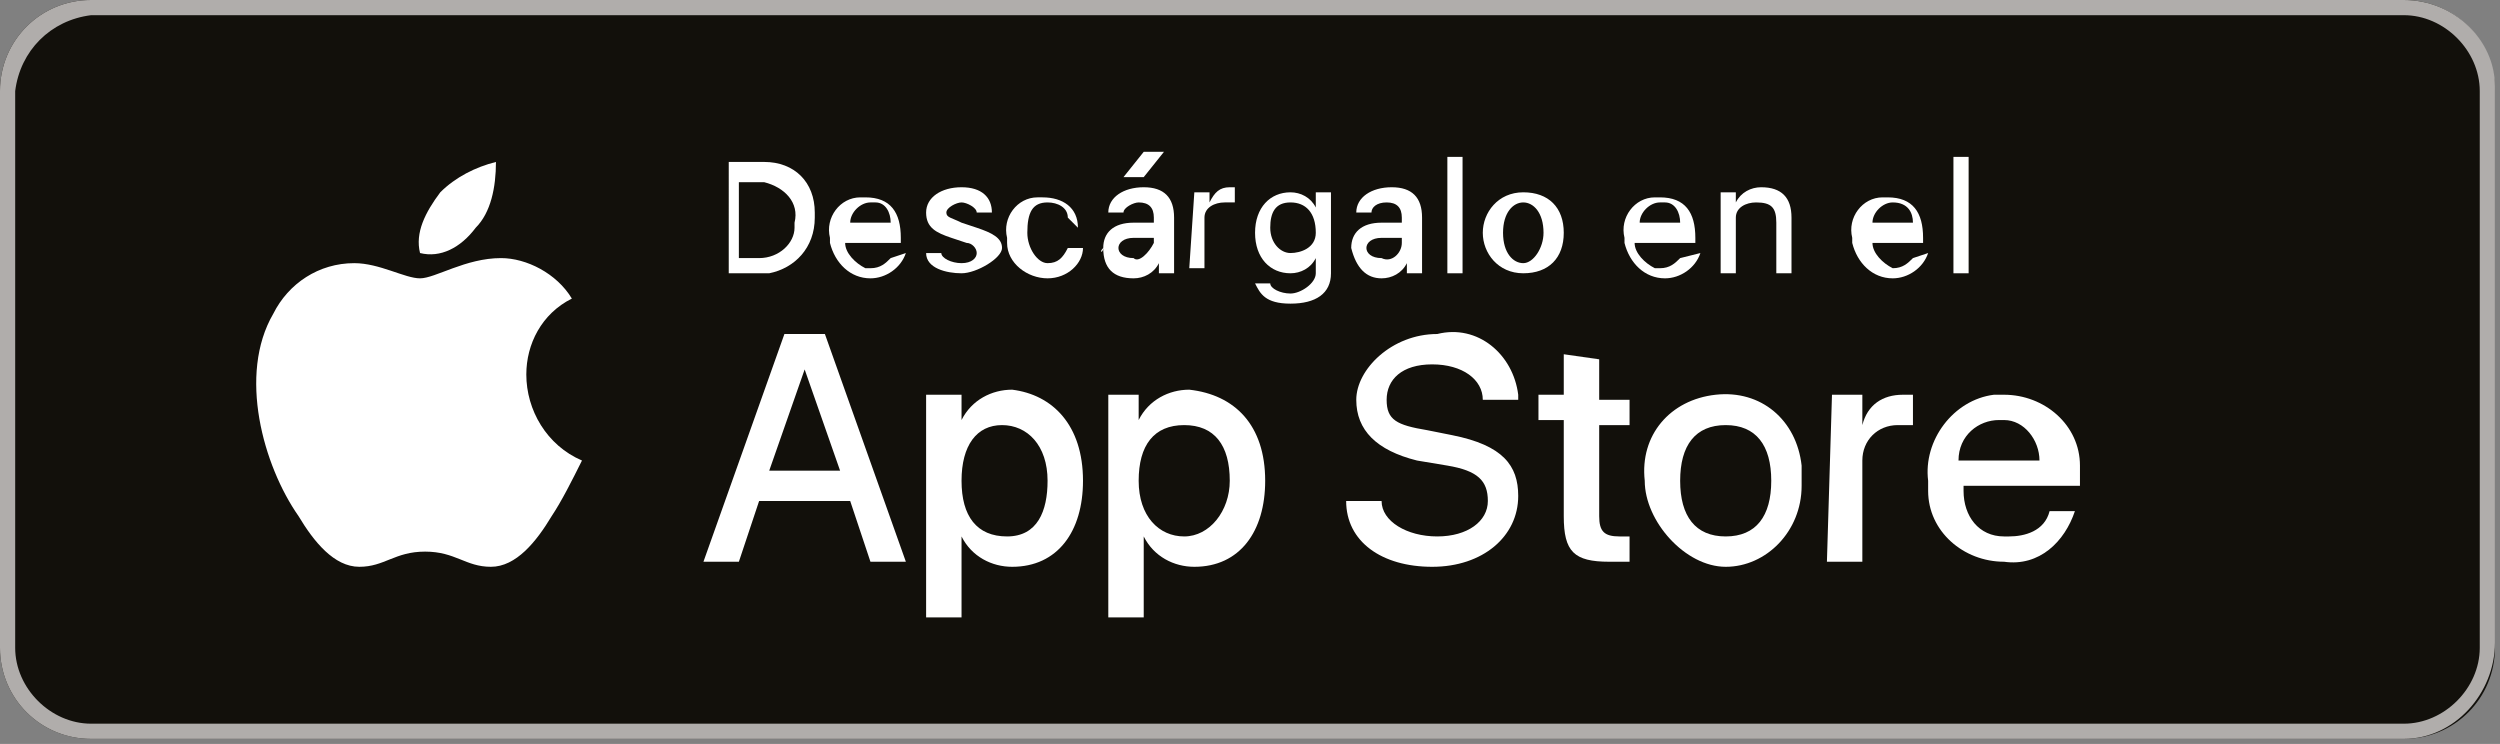 <?xml version="1.0" encoding="utf-8"?>
<!-- Generator: Adobe Illustrator 24.0.1, SVG Export Plug-In . SVG Version: 6.00 Build 0)  -->
<svg version="1.1" id="Capa_2_1_" xmlns="http://www.w3.org/2000/svg" xmlns:xlink="http://www.w3.org/1999/xlink" x="0px" y="0px"
	 viewBox="0 0 49.4 14.7" style="enable-background:new 0 0 49.4 14.7;" xml:space="preserve">
<rect x="0" y="0" width="49.4" height="14.7" fill="#808080" stroke="none"/>
<style type="text/css">
	.st0{fill:#12100B;}
	.st1{fill:#B0ADAB;}
	.st2{fill:#FFFFFF;}
</style>
<title>apple-store</title>
<path class="st0" d="M1.8,0h45.7c1,0,1.8,0.8,1.8,1.8v11c0,1-0.8,1.8-1.8,1.8H1.8c-1,0-1.8-0.8-1.8-1.8v-11C0,0.8,0.8,0,1.8,0z"/>
<path class="st1" d="M47.5,0.3c0.8,0,1.5,0.7,1.5,1.5v11c0,0.8-0.7,1.5-1.5,1.5H1.8c-0.8,0-1.5-0.7-1.5-1.5v-11C0.4,1,1,0.4,1.8,0.3
	H47.5 M47.5,0H1.8C0.8,0,0,0.8,0,1.8v11c0,1,0.8,1.8,1.8,1.8h45.7c1,0,1.8-0.9,1.8-1.9v-11C49.3,0.8,48.5,0,47.5,0L47.5,0z"/>
<path class="st2" d="M15.1,3.2c0.6,0,1,0.4,1,1c0,0,0,0,0,0.1c0,0.6-0.4,1-0.9,1.1c0,0-0.1,0-0.1,0h-0.7V3.2H15.1z M14.6,5.1H15
	c0.4,0,0.7-0.3,0.7-0.6c0,0,0-0.1,0-0.1c0.1-0.4-0.2-0.7-0.6-0.8c0,0-0.1,0-0.1,0h-0.4L14.6,5.1z"/>
<path class="st2" d="M17.9,5c-0.1,0.3-0.4,0.5-0.7,0.5c-0.4,0-0.7-0.3-0.8-0.7c0,0,0-0.1,0-0.1c-0.1-0.4,0.2-0.8,0.6-0.8
	c0,0,0.1,0,0.1,0c0.5,0,0.7,0.3,0.7,0.8v0.1h-1.1l0,0c0,0.2,0.2,0.4,0.4,0.5c0,0,0,0,0.1,0c0.2,0,0.3-0.1,0.4-0.2L17.9,5z M16.8,4.4
	h0.8c0-0.2-0.1-0.4-0.3-0.4c0,0,0,0-0.1,0C17,4,16.8,4.2,16.8,4.4L16.8,4.4z"/>
<path class="st2" d="M19,3.7c0.4,0,0.6,0.2,0.6,0.5h-0.3C19.3,4.1,19.1,4,19,4s-0.3,0.1-0.3,0.2s0.1,0.1,0.3,0.2l0.3,0.1
	c0.3,0.1,0.5,0.2,0.5,0.4S19.3,5.4,19,5.4S18.3,5.3,18.3,5h0.3c0,0.1,0.2,0.2,0.4,0.2s0.3-0.1,0.3-0.2s-0.1-0.2-0.2-0.2l-0.3-0.1
	c-0.3-0.1-0.5-0.2-0.5-0.5S18.6,3.7,19,3.7z"/>
<path class="st2" d="M21.1,4.3c0-0.2-0.2-0.3-0.4-0.3c-0.3,0-0.4,0.2-0.4,0.6c0,0.3,0.2,0.6,0.4,0.6c0.2,0,0.3-0.1,0.4-0.3h0.3
	c0,0.3-0.3,0.6-0.7,0.6c-0.4,0-0.8-0.3-0.8-0.7c0,0,0-0.1,0-0.1c-0.1-0.4,0.2-0.8,0.6-0.8c0,0,0.1,0,0.1,0c0.4,0,0.7,0.2,0.7,0.6
	L21.1,4.3z"/>
<path class="st2" d="M21.8,4.9c0-0.3,0.2-0.5,0.6-0.5h0.4V4.3c0-0.2-0.1-0.3-0.3-0.3c-0.1,0-0.3,0.1-0.3,0.2h-0.3
	c0-0.3,0.3-0.5,0.7-0.5s0.6,0.2,0.6,0.6v1.1h-0.3V5.2l0,0c-0.1,0.2-0.3,0.3-0.5,0.3C22,5.5,21.8,5.3,21.8,4.9
	C21.8,5,21.7,5,21.8,4.9z M22.8,4.8V4.7h-0.4c-0.2,0-0.3,0.1-0.3,0.2s0.1,0.2,0.3,0.2C22.5,5.2,22.7,5,22.8,4.8
	C22.8,4.8,22.8,4.8,22.8,4.8L22.8,4.8z M22.2,3.5L22.6,3H23l-0.4,0.5H22.2z"/>
<path class="st2" d="M23.6,3.8h0.3V4l0,0c0.1-0.2,0.2-0.3,0.4-0.3h0.1v0.3h-0.2c-0.2,0-0.4,0.1-0.4,0.3c0,0,0,0,0,0v1h-0.3L23.6,3.8
	z"/>
<path class="st2" d="M24.8,5.6h0.3c0,0.1,0.2,0.2,0.4,0.2S26,5.6,26,5.4V5.1l0,0c-0.1,0.2-0.3,0.3-0.5,0.3c-0.4,0-0.7-0.3-0.7-0.8
	s0.3-0.8,0.7-0.8c0.2,0,0.4,0.1,0.5,0.3l0,0V3.8h0.3v1.6C26.3,5.8,26,6,25.5,6S24.9,5.8,24.8,5.6z M26,4.6C26,4.2,25.8,4,25.5,4
	s-0.4,0.2-0.4,0.5s0.2,0.5,0.4,0.5S26,4.9,26,4.6L26,4.6z"/>
<path class="st2" d="M26.7,4.9c0-0.3,0.2-0.5,0.6-0.5h0.4V4.3c0-0.2-0.1-0.3-0.3-0.3s-0.3,0.1-0.3,0.2h-0.3c0-0.3,0.3-0.5,0.7-0.5
	s0.6,0.2,0.6,0.6v1.1h-0.3V5.2l0,0c-0.1,0.2-0.3,0.3-0.5,0.3C27,5.5,26.8,5.3,26.7,4.9C26.7,5,26.7,5,26.7,4.9z M27.7,4.8V4.7h-0.4
	c-0.2,0-0.3,0.1-0.3,0.2s0.1,0.2,0.3,0.2C27.5,5.2,27.7,5,27.7,4.8C27.7,4.8,27.7,4.8,27.7,4.8L27.7,4.8z"/>
<path class="st2" d="M28.6,3.1h0.3v2.3h-0.3V3.1z"/>
<path class="st2" d="M29.3,4.6c0-0.4,0.3-0.8,0.8-0.8s0.8,0.3,0.8,0.8s-0.3,0.8-0.8,0.8S29.3,5,29.3,4.6L29.3,4.6z M30.5,4.6
	c0-0.4-0.2-0.6-0.4-0.6s-0.4,0.2-0.4,0.6s0.2,0.6,0.4,0.6S30.5,4.9,30.5,4.6z"/>
<path class="st2" d="M33.6,5c-0.1,0.3-0.4,0.5-0.7,0.5c-0.4,0-0.7-0.3-0.8-0.7c0,0,0-0.1,0-0.1c-0.1-0.4,0.2-0.8,0.6-0.8
	c0,0,0.1,0,0.1,0c0.5,0,0.7,0.3,0.7,0.8v0.1h-1.2l0,0c0,0.2,0.2,0.4,0.4,0.5c0,0,0,0,0.1,0c0.2,0,0.3-0.1,0.4-0.2L33.6,5z M32.4,4.4
	h0.8c0-0.2-0.1-0.4-0.3-0.4c0,0,0,0-0.1,0C32.6,4,32.4,4.2,32.4,4.4z"/>
<path class="st2" d="M34,3.8h0.3V4l0,0c0.1-0.2,0.3-0.3,0.5-0.3c0.4,0,0.6,0.2,0.6,0.6v1.1h-0.3v-1C35.1,4.1,35,4,34.7,4
	c-0.2,0-0.4,0.1-0.4,0.3c0,0,0,0,0,0.1v1H34L34,3.8z"/>
<path class="st2" d="M38.1,5c-0.1,0.3-0.4,0.5-0.7,0.5c-0.4,0-0.7-0.3-0.8-0.7c0,0,0-0.1,0-0.1c-0.1-0.4,0.2-0.8,0.6-0.8
	c0,0,0.1,0,0.1,0c0.5,0,0.7,0.3,0.7,0.8v0.1H37l0,0c0,0.2,0.2,0.4,0.4,0.5c0,0,0,0,0,0c0.2,0,0.3-0.1,0.4-0.2L38.1,5z M37,4.4h0.8
	c0-0.2-0.1-0.4-0.4-0.4c0,0,0,0,0,0C37.2,4,37,4.2,37,4.4C37,4.4,37,4.4,37,4.4z"/>
<path class="st2" d="M38.6,3.1h0.3v2.3h-0.3V3.1z"/>
<path class="st2" d="M10.4,7.4c0-0.6,0.3-1.2,0.9-1.5c-0.3-0.5-0.9-0.8-1.4-0.8C9.2,5.1,8.6,5.5,8.3,5.5S7.5,5.2,7,5.2
	c-0.7,0-1.3,0.4-1.6,1c-0.7,1.2-0.2,3,0.5,4c0.3,0.5,0.7,1,1.2,1s0.7-0.3,1.3-0.3s0.8,0.3,1.3,0.3s0.9-0.5,1.2-1
	c0.2-0.3,0.4-0.7,0.6-1.1C10.8,8.8,10.4,8.1,10.4,7.4z"/>
<path class="st2" d="M9.4,4.5c0.3-0.3,0.4-0.8,0.4-1.3C9.4,3.3,9,3.5,8.7,3.8C8.4,4.2,8.2,4.6,8.3,5C8.7,5.1,9.1,4.9,9.4,4.5z"/>
<path class="st2" d="M16.8,9.9H15l-0.4,1.2h-0.7l1.6-4.5h0.8l1.6,4.5h-0.7L16.8,9.9z M15.2,9.3h1.4l-0.7-2l0,0L15.2,9.3z"/>
<path class="st2" d="M21.4,9.5c0,1-0.5,1.7-1.4,1.7c-0.4,0-0.8-0.2-1-0.6l0,0v1.6h-0.7V7.8H19v0.5l0,0c0.2-0.4,0.6-0.6,1-0.6
	C20.8,7.8,21.4,8.4,21.4,9.5z M20.7,9.5c0-0.7-0.4-1.1-0.9-1.1S19,8.8,19,9.5s0.3,1.1,0.9,1.1S20.7,10.1,20.7,9.5z"/>
<path class="st2" d="M25,9.5c0,1-0.5,1.7-1.4,1.7c-0.4,0-0.8-0.2-1-0.6l0,0v1.6h-0.7V7.8h0.6v0.5l0,0c0.2-0.4,0.6-0.6,1-0.6
	C24.4,7.8,25,8.4,25,9.5z M24.3,9.5c0-0.7-0.3-1.1-0.9-1.1s-0.9,0.4-0.9,1.1s0.4,1.1,0.9,1.1S24.3,10.1,24.3,9.5L24.3,9.5z"/>
<path class="st2" d="M27.3,9.9c0,0.4,0.5,0.7,1.1,0.7s1-0.3,1-0.7s-0.2-0.6-0.8-0.7L28,9.1c-0.8-0.2-1.2-0.6-1.2-1.2
	s0.7-1.3,1.6-1.3C29.2,6.4,29.9,7,30,7.8c0,0,0,0,0,0.1h-0.7c0-0.4-0.4-0.7-1-0.7s-0.9,0.3-0.9,0.7s0.2,0.5,0.8,0.6l0.5,0.1
	C29.7,8.8,30,9.2,30,9.8c0,0.8-0.7,1.4-1.7,1.4s-1.7-0.5-1.7-1.3L27.3,9.9z"/>
<path class="st2" d="M31.6,7.1v0.8h0.6v0.5h-0.6v1.8c0,0.3,0.1,0.4,0.4,0.4h0.2v0.5c-0.1,0-0.3,0-0.4,0c-0.7,0-0.9-0.2-0.9-0.9V8.3
	h-0.5V7.8h0.5V7L31.6,7.1z"/>
<path class="st2" d="M32.5,9.5c-0.1-0.9,0.5-1.6,1.4-1.7s1.6,0.5,1.7,1.4c0,0.1,0,0.2,0,0.4c0,0.9-0.7,1.6-1.5,1.6
	S32.5,10.3,32.5,9.5C32.5,9.5,32.5,9.5,32.5,9.5z M35,9.5c0-0.7-0.3-1.1-0.9-1.1s-0.9,0.4-0.9,1.1s0.3,1.1,0.9,1.1S35,10.2,35,9.5z"
	/>
<path class="st2" d="M36.2,7.8h0.6v0.6l0,0c0.1-0.4,0.4-0.6,0.8-0.6h0.2v0.6c-0.1,0-0.2,0-0.3,0c-0.4,0-0.7,0.3-0.7,0.7
	c0,0,0,0.1,0,0.1v1.9h-0.7L36.2,7.8z"/>
<path class="st2" d="M41,10.1c-0.2,0.6-0.7,1.1-1.4,1c-0.8,0-1.5-0.6-1.5-1.4c0-0.1,0-0.2,0-0.2c-0.1-0.8,0.5-1.6,1.3-1.7
	c0.1,0,0.1,0,0.2,0c0.8,0,1.5,0.6,1.5,1.4c0,0.1,0,0.1,0,0.2v0.2h-2.3v0.1c0,0.5,0.3,0.9,0.8,0.9c0,0,0.1,0,0.1,0
	c0.3,0,0.7-0.1,0.8-0.5H41z M38.7,9.1h1.6c0-0.4-0.3-0.8-0.7-0.8c0,0,0,0-0.1,0C39.1,8.3,38.7,8.6,38.7,9.1
	C38.7,9.1,38.7,9.1,38.7,9.1L38.7,9.1z"/>
</svg>
